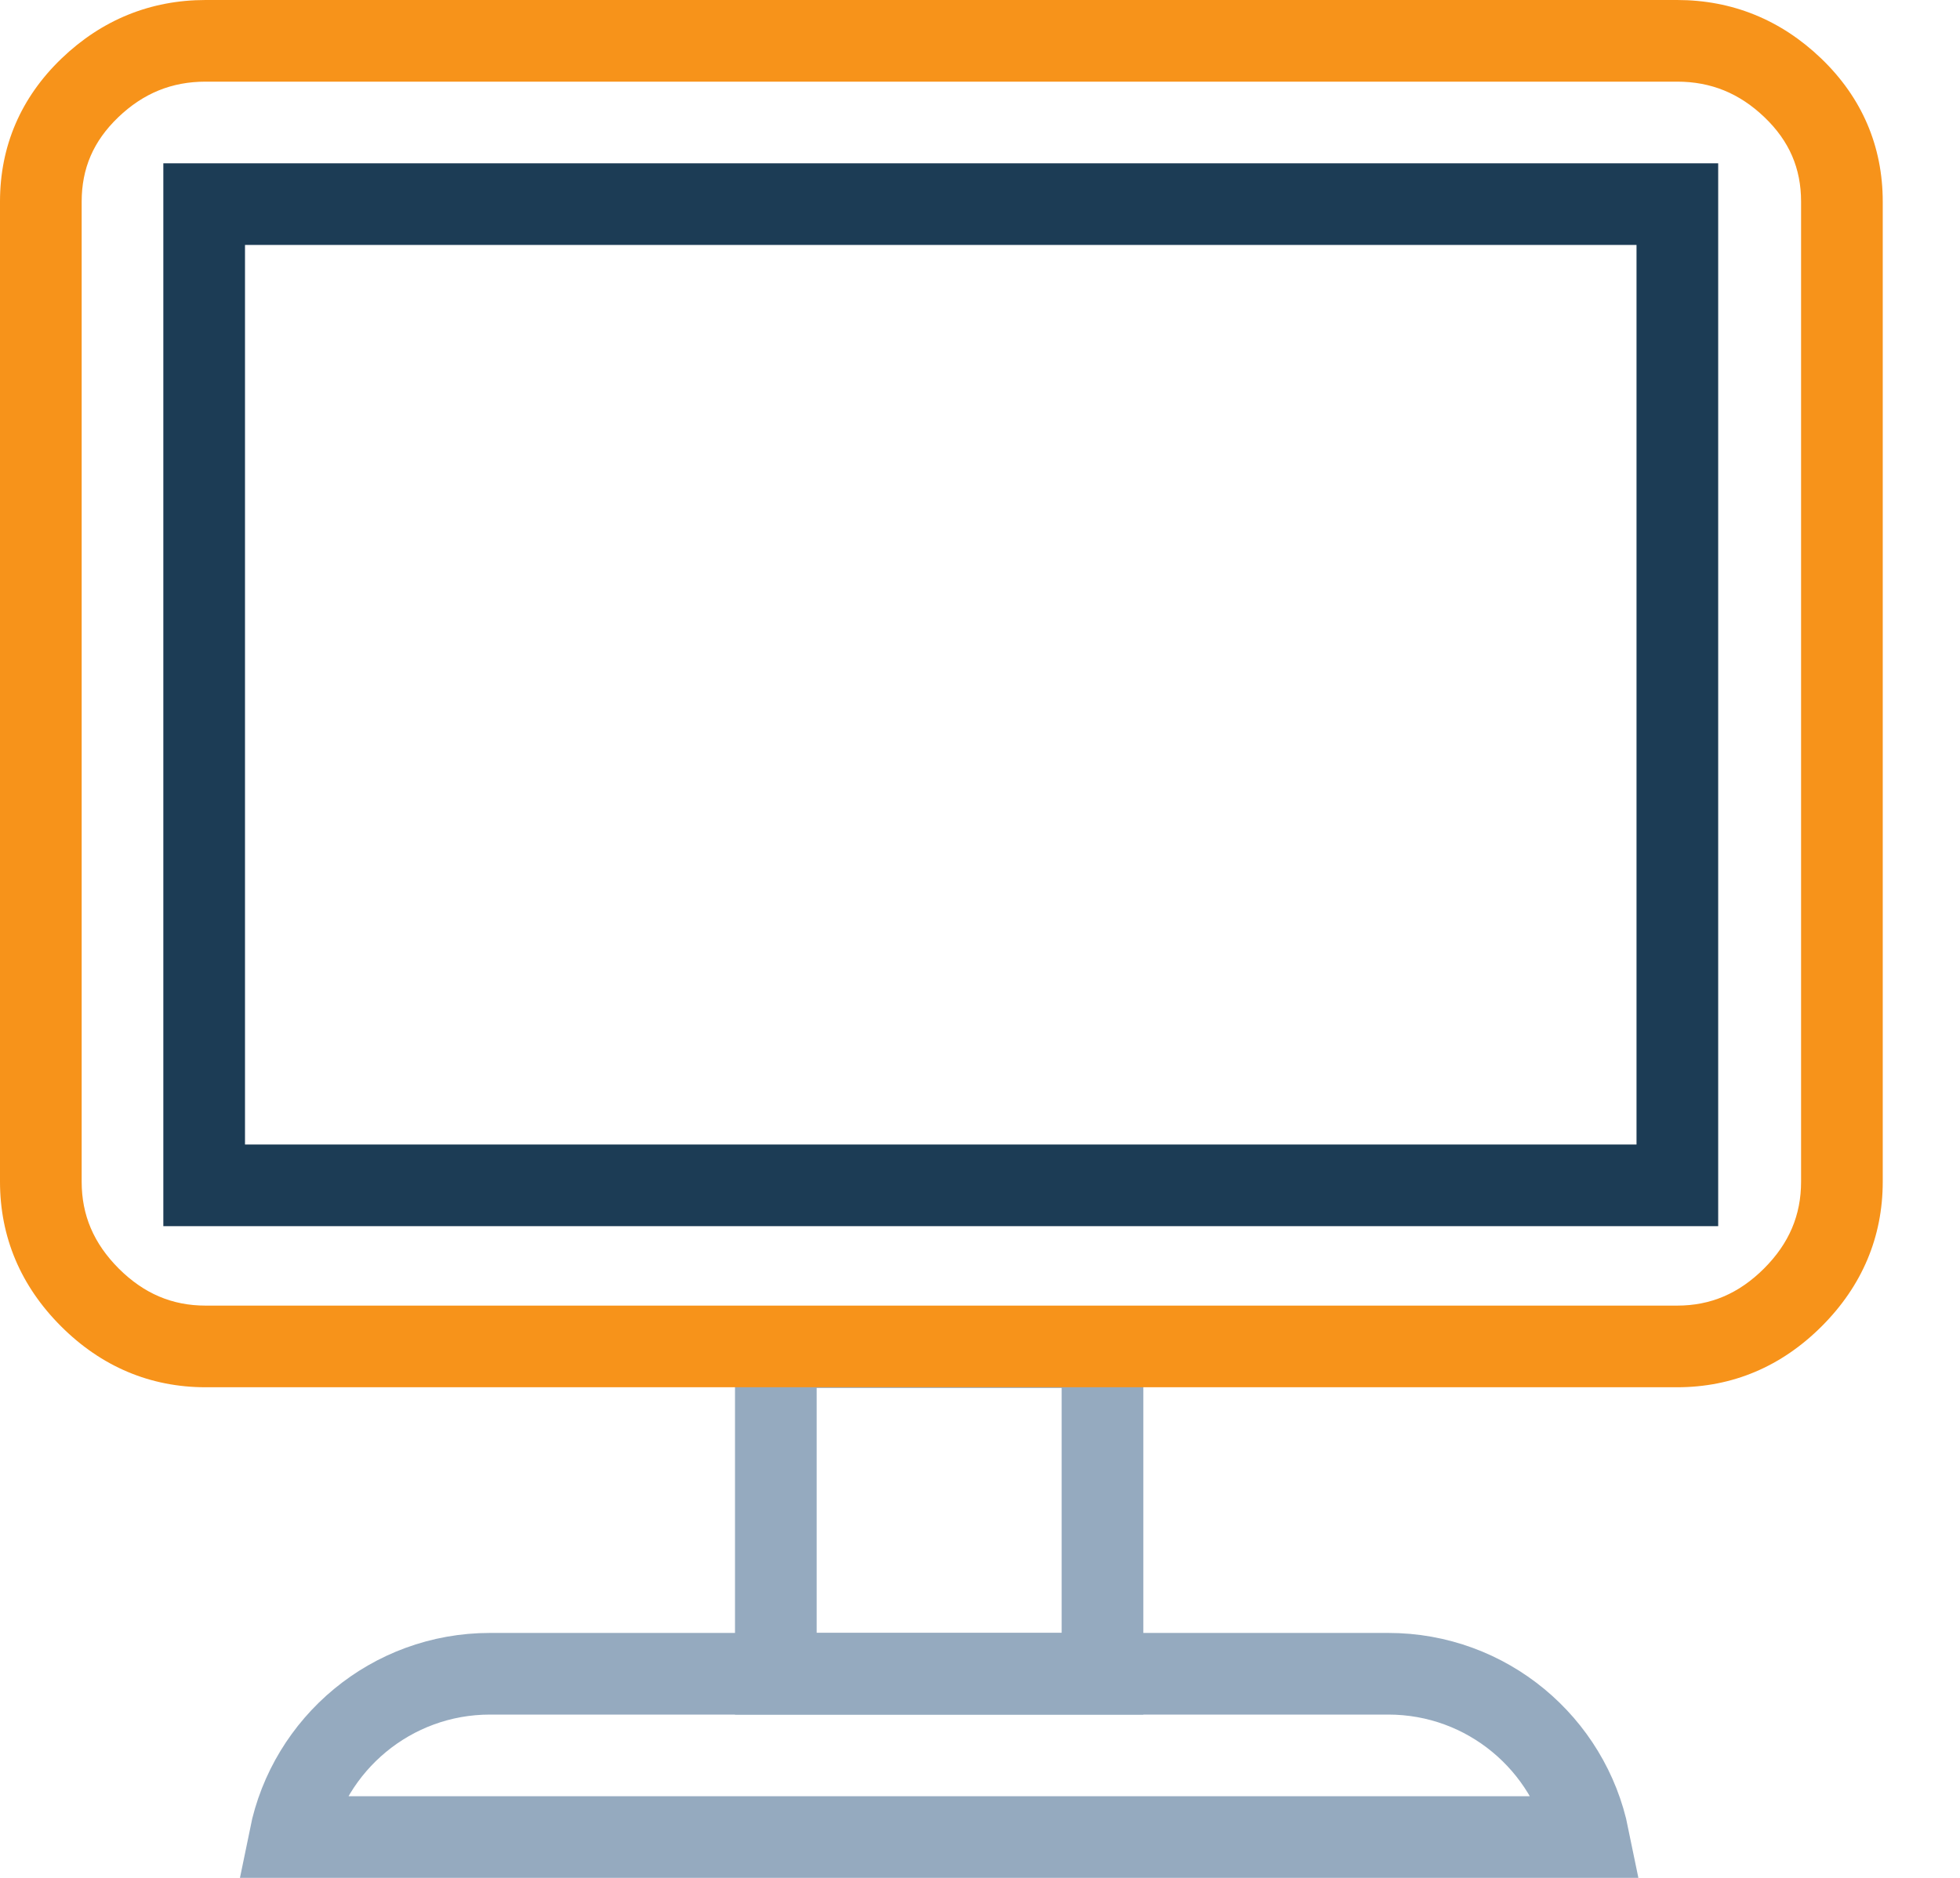<?xml version="1.0" encoding="UTF-8"?>
<svg width="24px" height="23px" viewBox="0 0 24 23" version="1.1" xmlns="http://www.w3.org/2000/svg" xmlns:xlink="http://www.w3.org/1999/xlink">
    <!-- Generator: Sketch 49 (51002) - http://www.bohemiancoding.com/sketch -->
    <title>icon/Desktop</title>
    <desc>Created with Sketch.</desc>
    <defs></defs>
    <g id="Choose-Your-wallet" stroke="none" stroke-width="1" fill="none" fill-rule="evenodd">
        <g id="Bitcoin.org---Choose-Your-wallet--Desktop" transform="translate(-491, -495)">
            <g id="//Content" transform="translate(0, 473)">
                <g id="Tabs">
                    <g transform="translate(488, 13)" id="tab">
                        <g transform="translate(0, 5)">
                            <g id="icon/Desktop">
                                <rect id="Rectangle-2" stroke="#95AABF" x="12.5" y="20.5" width="4" height="4"></rect>
                                <rect id="Rectangle-5" stroke="#1C3C55" x="5.5" y="6.5" width="18.039" height="12.018"></rect>
                                <path d="M6.55,26.5 L22.45,26.5 C22.218,25.359 21.209,24.5 20,24.5 L9,24.5 C7.791,24.5 6.782,25.359 6.55,26.5 Z" id="Rectangle-3" stroke="#95AABF"></path>
                                <path d="M23.536,5 L5.518,5 C5.103,5 4.755,5.142 4.447,5.437 C4.144,5.728 4,6.062 4,6.47 L4,18.473 C4,18.883 4.147,19.229 4.454,19.537 C4.762,19.844 5.108,19.991 5.518,19.991 L23.536,19.991 C23.946,19.991 24.292,19.844 24.6,19.537 C24.908,19.229 25.054,18.883 25.054,18.473 L25.054,6.47 C25.054,6.062 24.91,5.728 24.607,5.437 C24.299,5.142 23.951,5 23.536,5 Z M23.536,4 C24.21,4 24.807,4.243 25.3,4.716 C25.798,5.194 26.054,5.789 26.054,6.47 L26.054,18.473 C26.054,19.152 25.8,19.751 25.307,20.244 C24.814,20.737 24.215,20.991 23.536,20.991 L5.518,20.991 C4.839,20.991 4.24,20.737 3.747,20.244 C3.254,19.751 3,19.152 3,18.473 L3,6.47 C3,5.789 3.256,5.194 3.754,4.716 C4.247,4.243 4.844,4 5.518,4 L23.536,4 Z" id="desktop_windows---material" fill="#F7931A" fill-rule="nonzero"></path>
                            </g>
                        </g>
                    </g>
                </g>
            </g>
        </g>
    </g>
</svg>